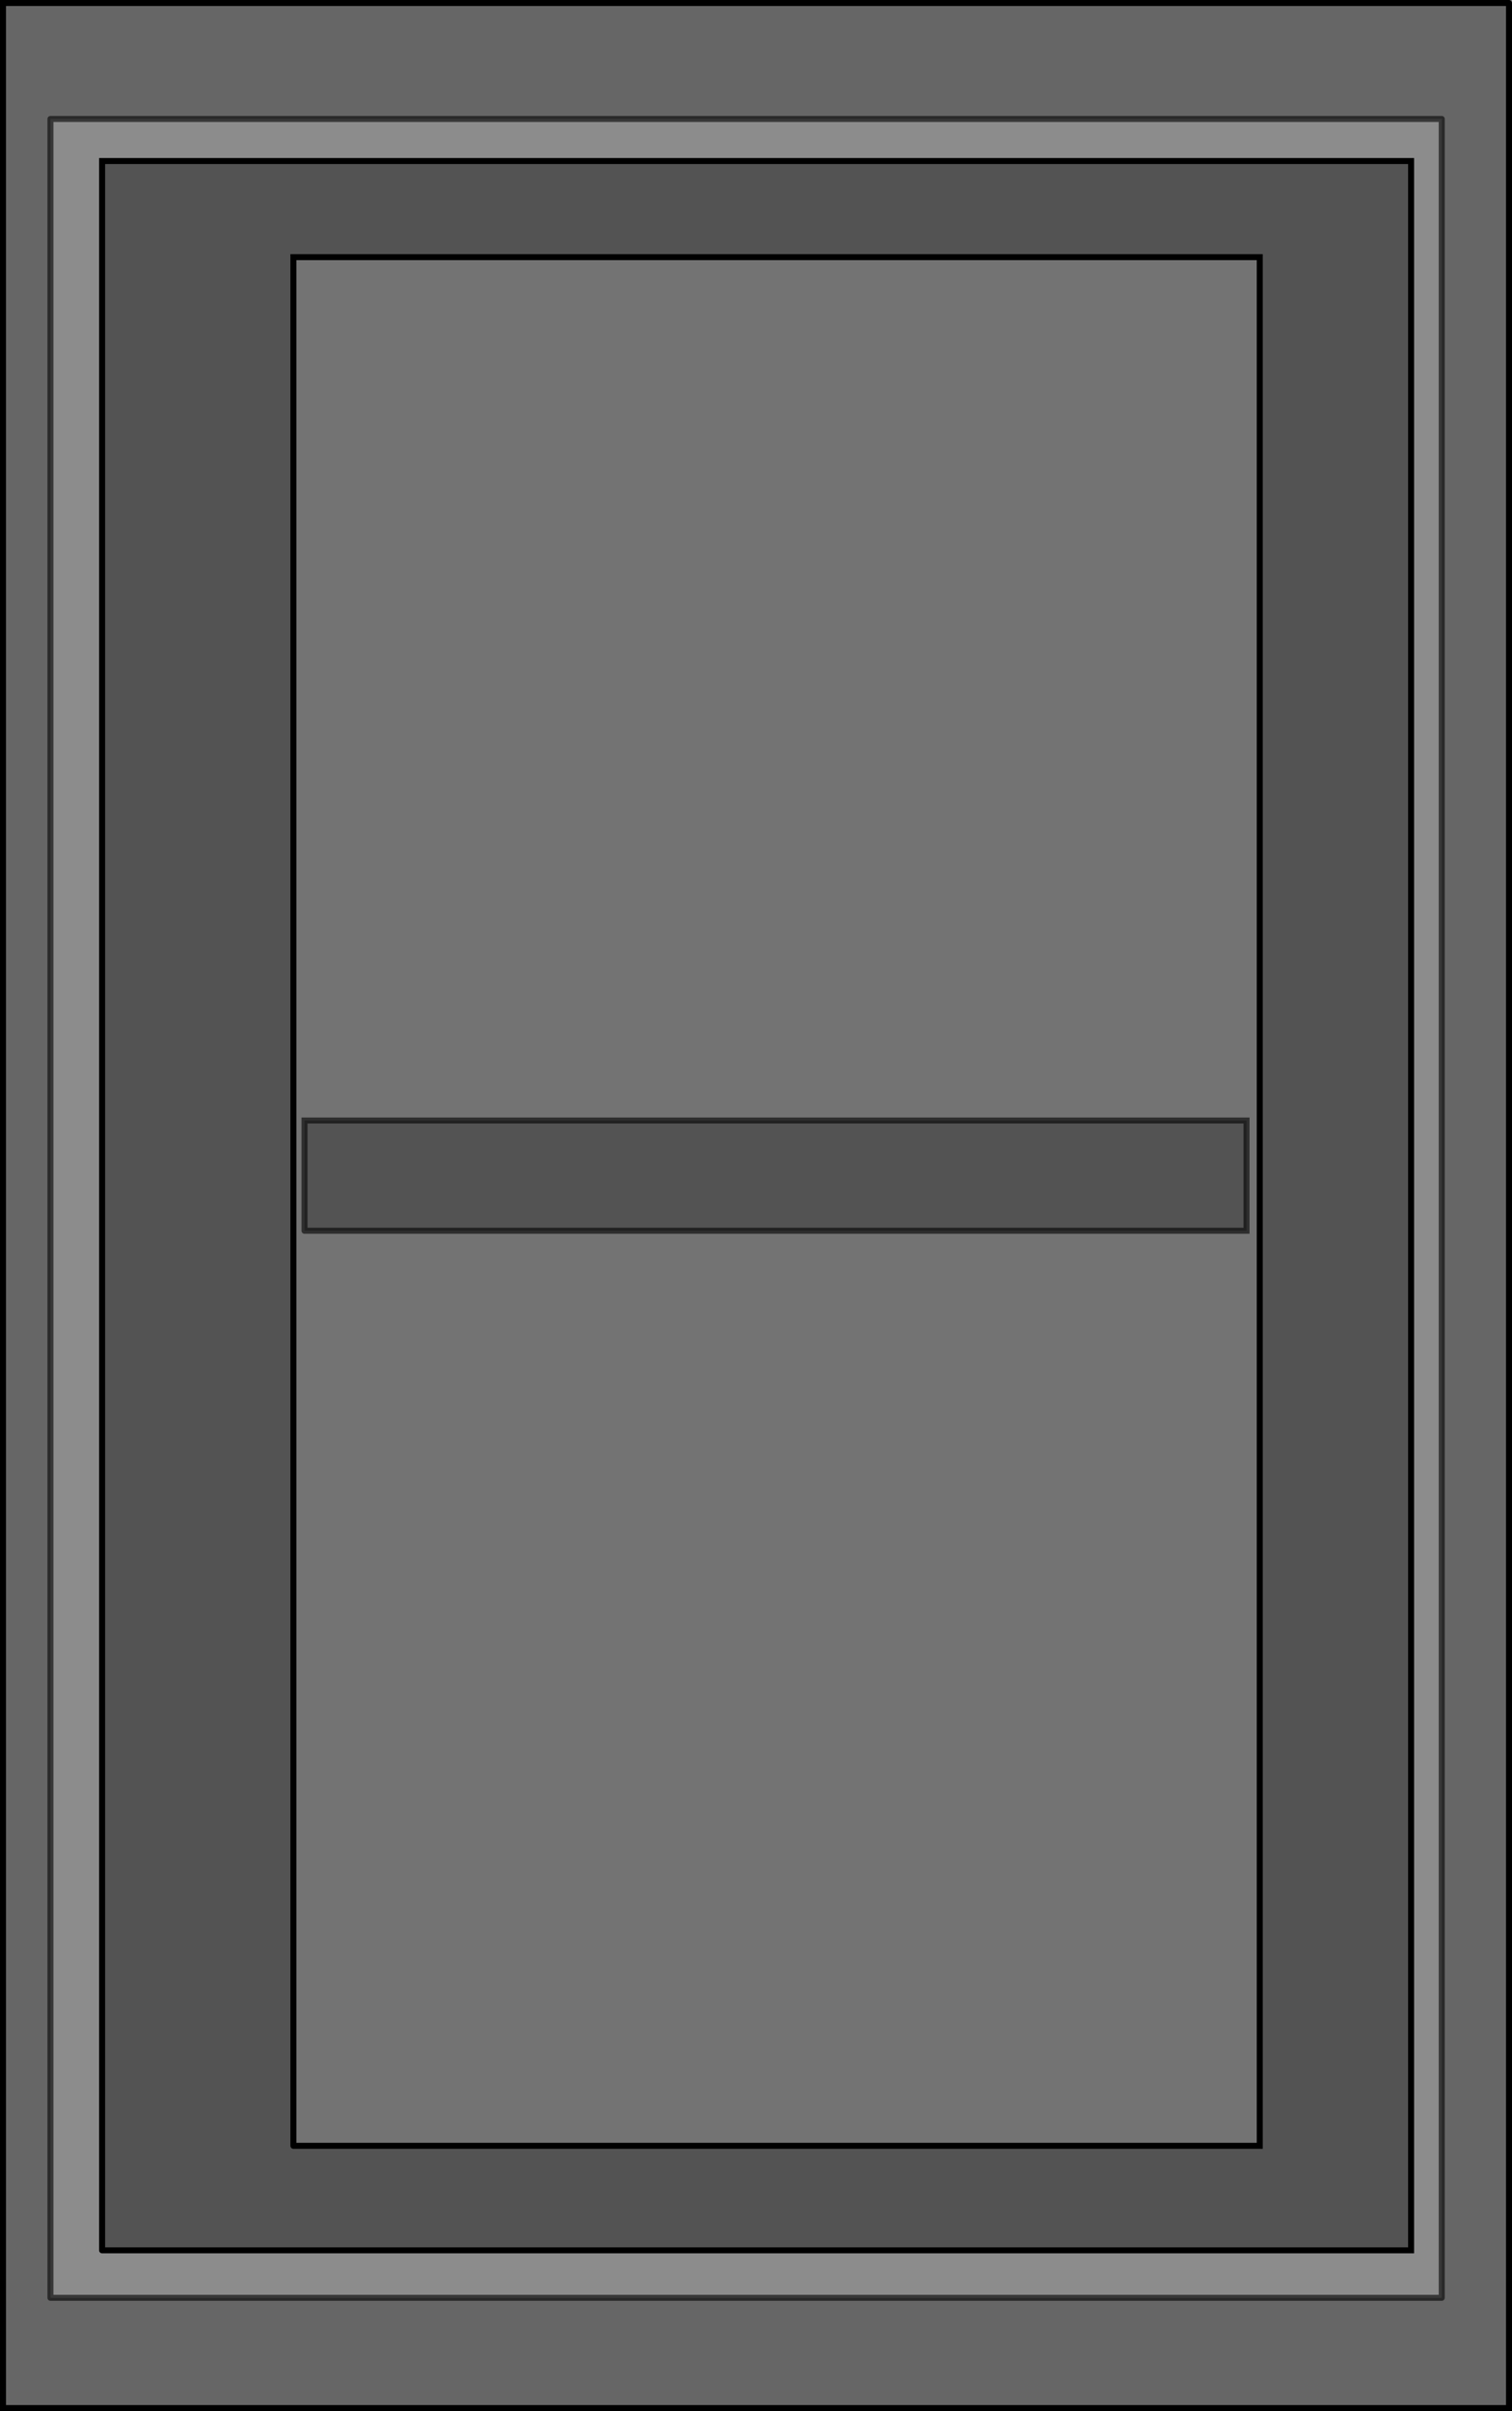 <?xml version="1.0" encoding="UTF-8" standalone="no"?>
<svg xmlns:xlink="http://www.w3.org/1999/xlink" height="401.3px" width="251.75px" xmlns="http://www.w3.org/2000/svg">
  <rect width="100%" height="100%" fill="#808080" stroke="none"/>
  <g transform="matrix(1.0, 0.0, 0.0, 1.0, 0.5, 0.5)">
    <path d="M50.2 204.35 L207.05 204.35 207.05 186.0 50.2 186.0 50.2 204.35 M48.35 356.65 L48.35 42.3 209.25 42.3 209.25 356.65 48.35 356.65" fill="#000000" fill-opacity="0.098" fill-rule="evenodd" stroke="none"/>
    <path d="M250.75 0.0 L250.75 400.3 0.0 400.3 0.0 0.0 250.75 0.0 M7.9 381.95 L239.55 381.95 239.55 19.3 7.9 19.3 7.9 381.95" fill="#000000" fill-opacity="0.2" fill-rule="evenodd" stroke="none"/>
    <path d="M16.5 374.05 L234.45 374.05 234.45 26.3 16.5 26.3 16.5 374.05 M7.9 381.95 L7.9 19.3 239.55 19.3 239.55 381.95 7.9 381.95" fill="#ffffff" fill-opacity="0.098" fill-rule="evenodd" stroke="none"/>
    <path d="M50.2 204.35 L50.2 186.0 207.05 186.0 207.05 204.35 50.2 204.35 M48.35 356.65 L209.25 356.65 209.25 42.3 48.35 42.3 48.35 356.65 M16.5 374.05 L16.5 26.3 234.45 26.3 234.45 374.05 16.5 374.05" fill="#000000" fill-opacity="0.349" fill-rule="evenodd" stroke="none"/>
    <path d="M50.2 204.35 L50.2 186.0 207.05 186.0 207.05 204.35 50.2 204.35" fill="none" stroke="#000000" stroke-linecap="round" stroke-linejoin="miter-clip" stroke-miterlimit="4.0" stroke-opacity="0.6" stroke-width="1.0"/>
    <path d="M7.9 381.95 L7.9 19.3 239.55 19.3 239.55 381.95 7.9 381.95" fill="none" stroke="#000000" stroke-linecap="round" stroke-linejoin="round" stroke-opacity="0.6" stroke-width="1.0"/>
    <path d="M48.35 356.65 L48.35 42.3 209.25 42.3 209.25 356.65 48.35 356.65 M16.5 374.05 L16.5 26.3 234.45 26.3 234.45 374.05 16.5 374.05 M250.75 0.0 L250.75 400.3 0.0 400.3 0.0 0.0 250.75 0.0" fill="none" stroke="#000000" stroke-linecap="round" stroke-linejoin="miter-clip" stroke-miterlimit="4.0" stroke-width="1.0"/>
  </g>
</svg>
